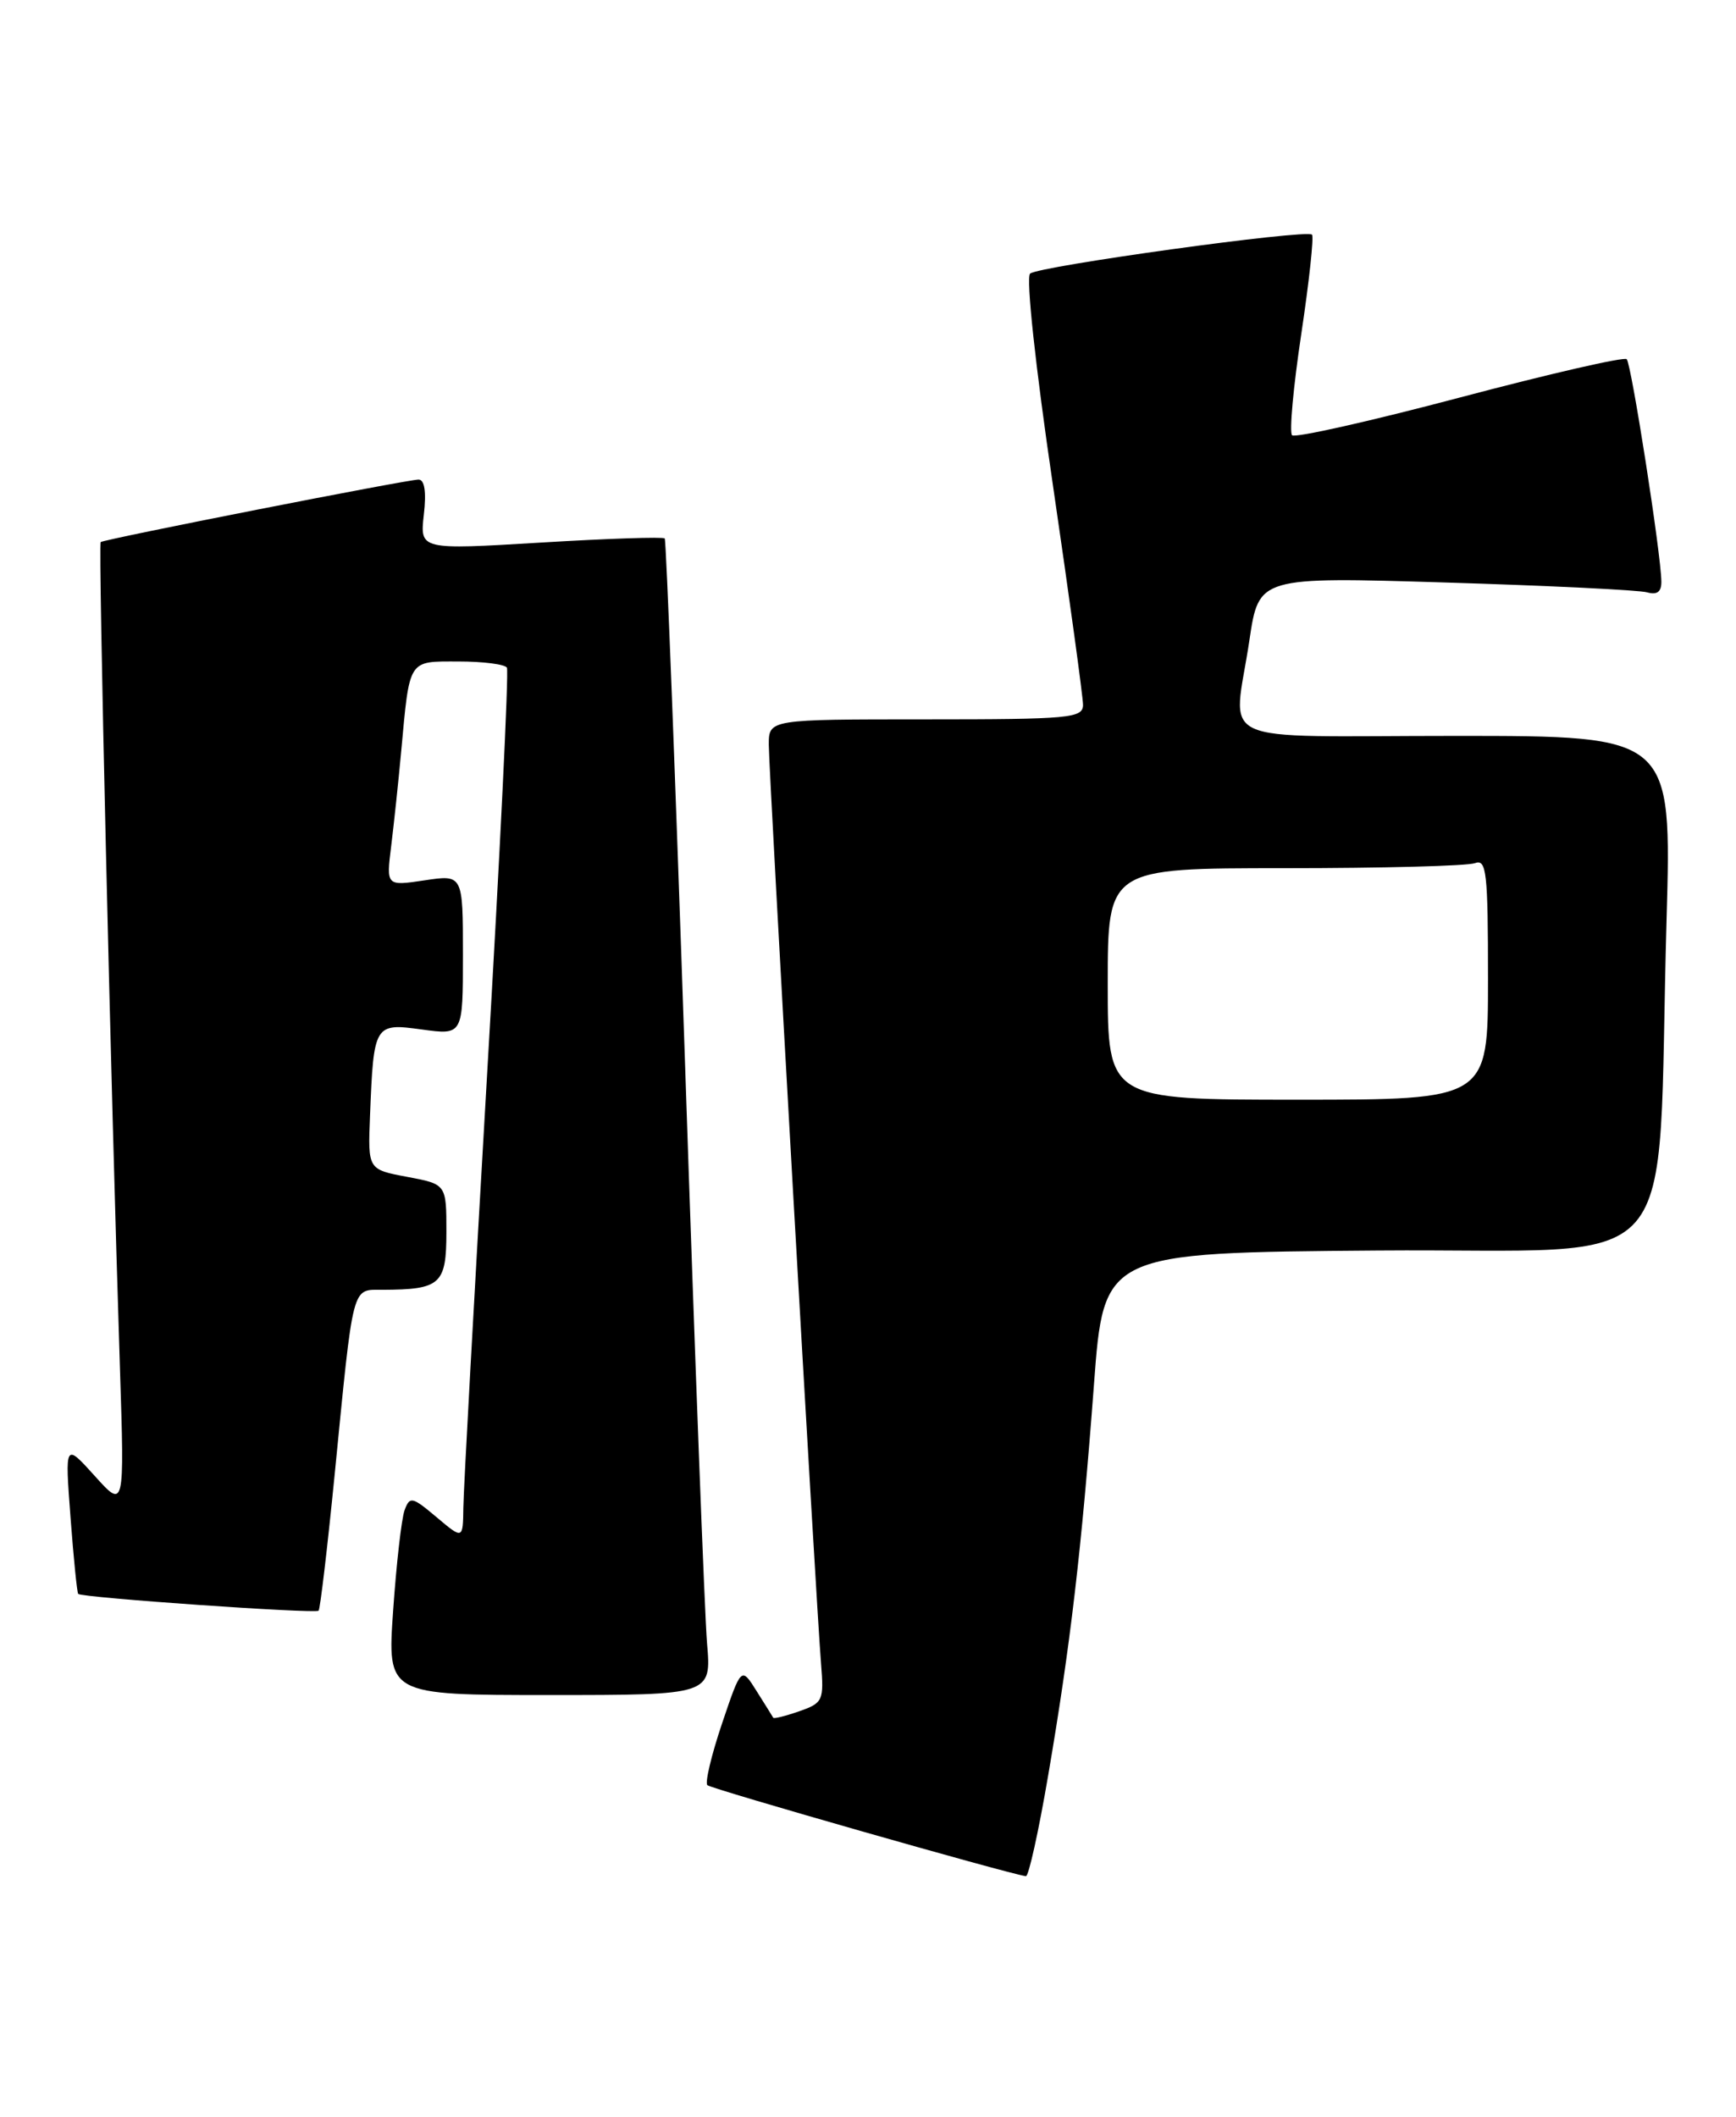 <?xml version="1.0" encoding="UTF-8" standalone="no"?>
<!DOCTYPE svg PUBLIC "-//W3C//DTD SVG 1.1//EN" "http://www.w3.org/Graphics/SVG/1.1/DTD/svg11.dtd" >
<svg xmlns="http://www.w3.org/2000/svg" xmlns:xlink="http://www.w3.org/1999/xlink" version="1.1" viewBox="0 0 210 256">
 <g >
 <path fill="currentColor"
d=" M 126.79 214.75 C 129.48 199.03 130.84 187.38 132.33 167.50 C 133.52 151.50 133.52 151.50 166.65 151.24 C 204.49 150.94 200.33 155.71 201.60 111.25 C 202.23 89.00 202.23 89.00 176.12 89.00 C 146.11 89.00 149.20 90.43 151.14 77.42 C 152.28 69.76 152.28 69.76 174.89 70.45 C 187.33 70.83 198.29 71.36 199.25 71.64 C 200.46 71.98 200.99 71.58 200.97 70.32 C 200.93 66.95 197.34 44.01 196.78 43.44 C 196.47 43.13 187.38 45.22 176.58 48.08 C 165.78 50.94 156.66 52.99 156.30 52.64 C 155.95 52.29 156.45 46.78 157.41 40.41 C 158.37 34.03 158.95 28.62 158.71 28.38 C 158.04 27.70 125.63 32.19 124.61 33.09 C 124.09 33.55 125.26 44.37 127.37 58.69 C 129.37 72.34 131.01 84.29 131.01 85.25 C 131.00 86.85 129.43 87.00 112.00 87.00 C 93.00 87.00 93.00 87.00 93.00 90.07 C 93.00 93.38 98.69 193.42 99.32 201.20 C 99.68 205.67 99.55 205.96 96.69 206.96 C 95.03 207.54 93.61 207.89 93.54 207.75 C 93.46 207.61 92.56 206.16 91.53 204.53 C 89.67 201.56 89.67 201.56 87.34 208.45 C 86.06 212.25 85.26 215.60 85.57 215.90 C 86.01 216.35 121.80 226.57 124.10 226.91 C 124.43 226.96 125.64 221.49 126.79 214.75 Z  M 85.53 198.75 C 85.24 195.31 84.05 163.93 82.88 129.00 C 81.70 94.08 80.59 65.33 80.41 65.12 C 80.22 64.91 73.48 65.13 65.43 65.62 C 50.79 66.50 50.79 66.50 51.27 62.25 C 51.59 59.48 51.36 58.00 50.63 58.00 C 49.28 58.00 12.64 65.20 12.18 65.56 C 11.87 65.80 13.39 131.01 14.51 165.50 C 15.06 182.50 15.06 182.50 11.46 178.50 C 7.85 174.50 7.85 174.50 8.53 183.50 C 8.90 188.45 9.32 192.62 9.46 192.77 C 9.87 193.22 38.15 195.19 38.54 194.80 C 38.73 194.60 39.60 187.25 40.47 178.47 C 42.79 154.94 42.51 156.00 46.30 155.99 C 53.31 155.96 54.00 155.33 54.00 148.99 C 54.00 143.22 54.00 143.22 49.25 142.33 C 44.50 141.44 44.50 141.44 44.76 134.97 C 45.20 123.85 45.28 123.71 51.04 124.51 C 56.00 125.19 56.00 125.19 56.00 115.48 C 56.00 105.77 56.00 105.77 51.36 106.47 C 46.72 107.16 46.72 107.16 47.32 102.33 C 47.65 99.67 48.19 94.58 48.52 91.00 C 49.57 79.59 49.31 80.00 55.46 80.00 C 58.44 80.00 61.08 80.34 61.32 80.75 C 61.56 81.16 60.48 103.33 58.92 130.00 C 57.37 156.68 56.07 180.23 56.05 182.34 C 56.00 186.18 56.00 186.18 52.81 183.49 C 49.85 181.00 49.57 180.94 48.94 182.65 C 48.57 183.67 47.95 189.11 47.56 194.75 C 46.84 205.00 46.84 205.00 66.45 205.00 C 86.06 205.00 86.06 205.00 85.53 198.75 Z  M 134.00 119.00 C 134.00 105.00 134.00 105.00 155.42 105.00 C 167.20 105.00 177.55 104.73 178.42 104.39 C 179.82 103.86 180.00 105.48 180.00 118.39 C 180.00 133.00 180.00 133.00 157.00 133.00 C 134.00 133.00 134.00 133.00 134.00 119.00 Z "/>
</g>
</svg>